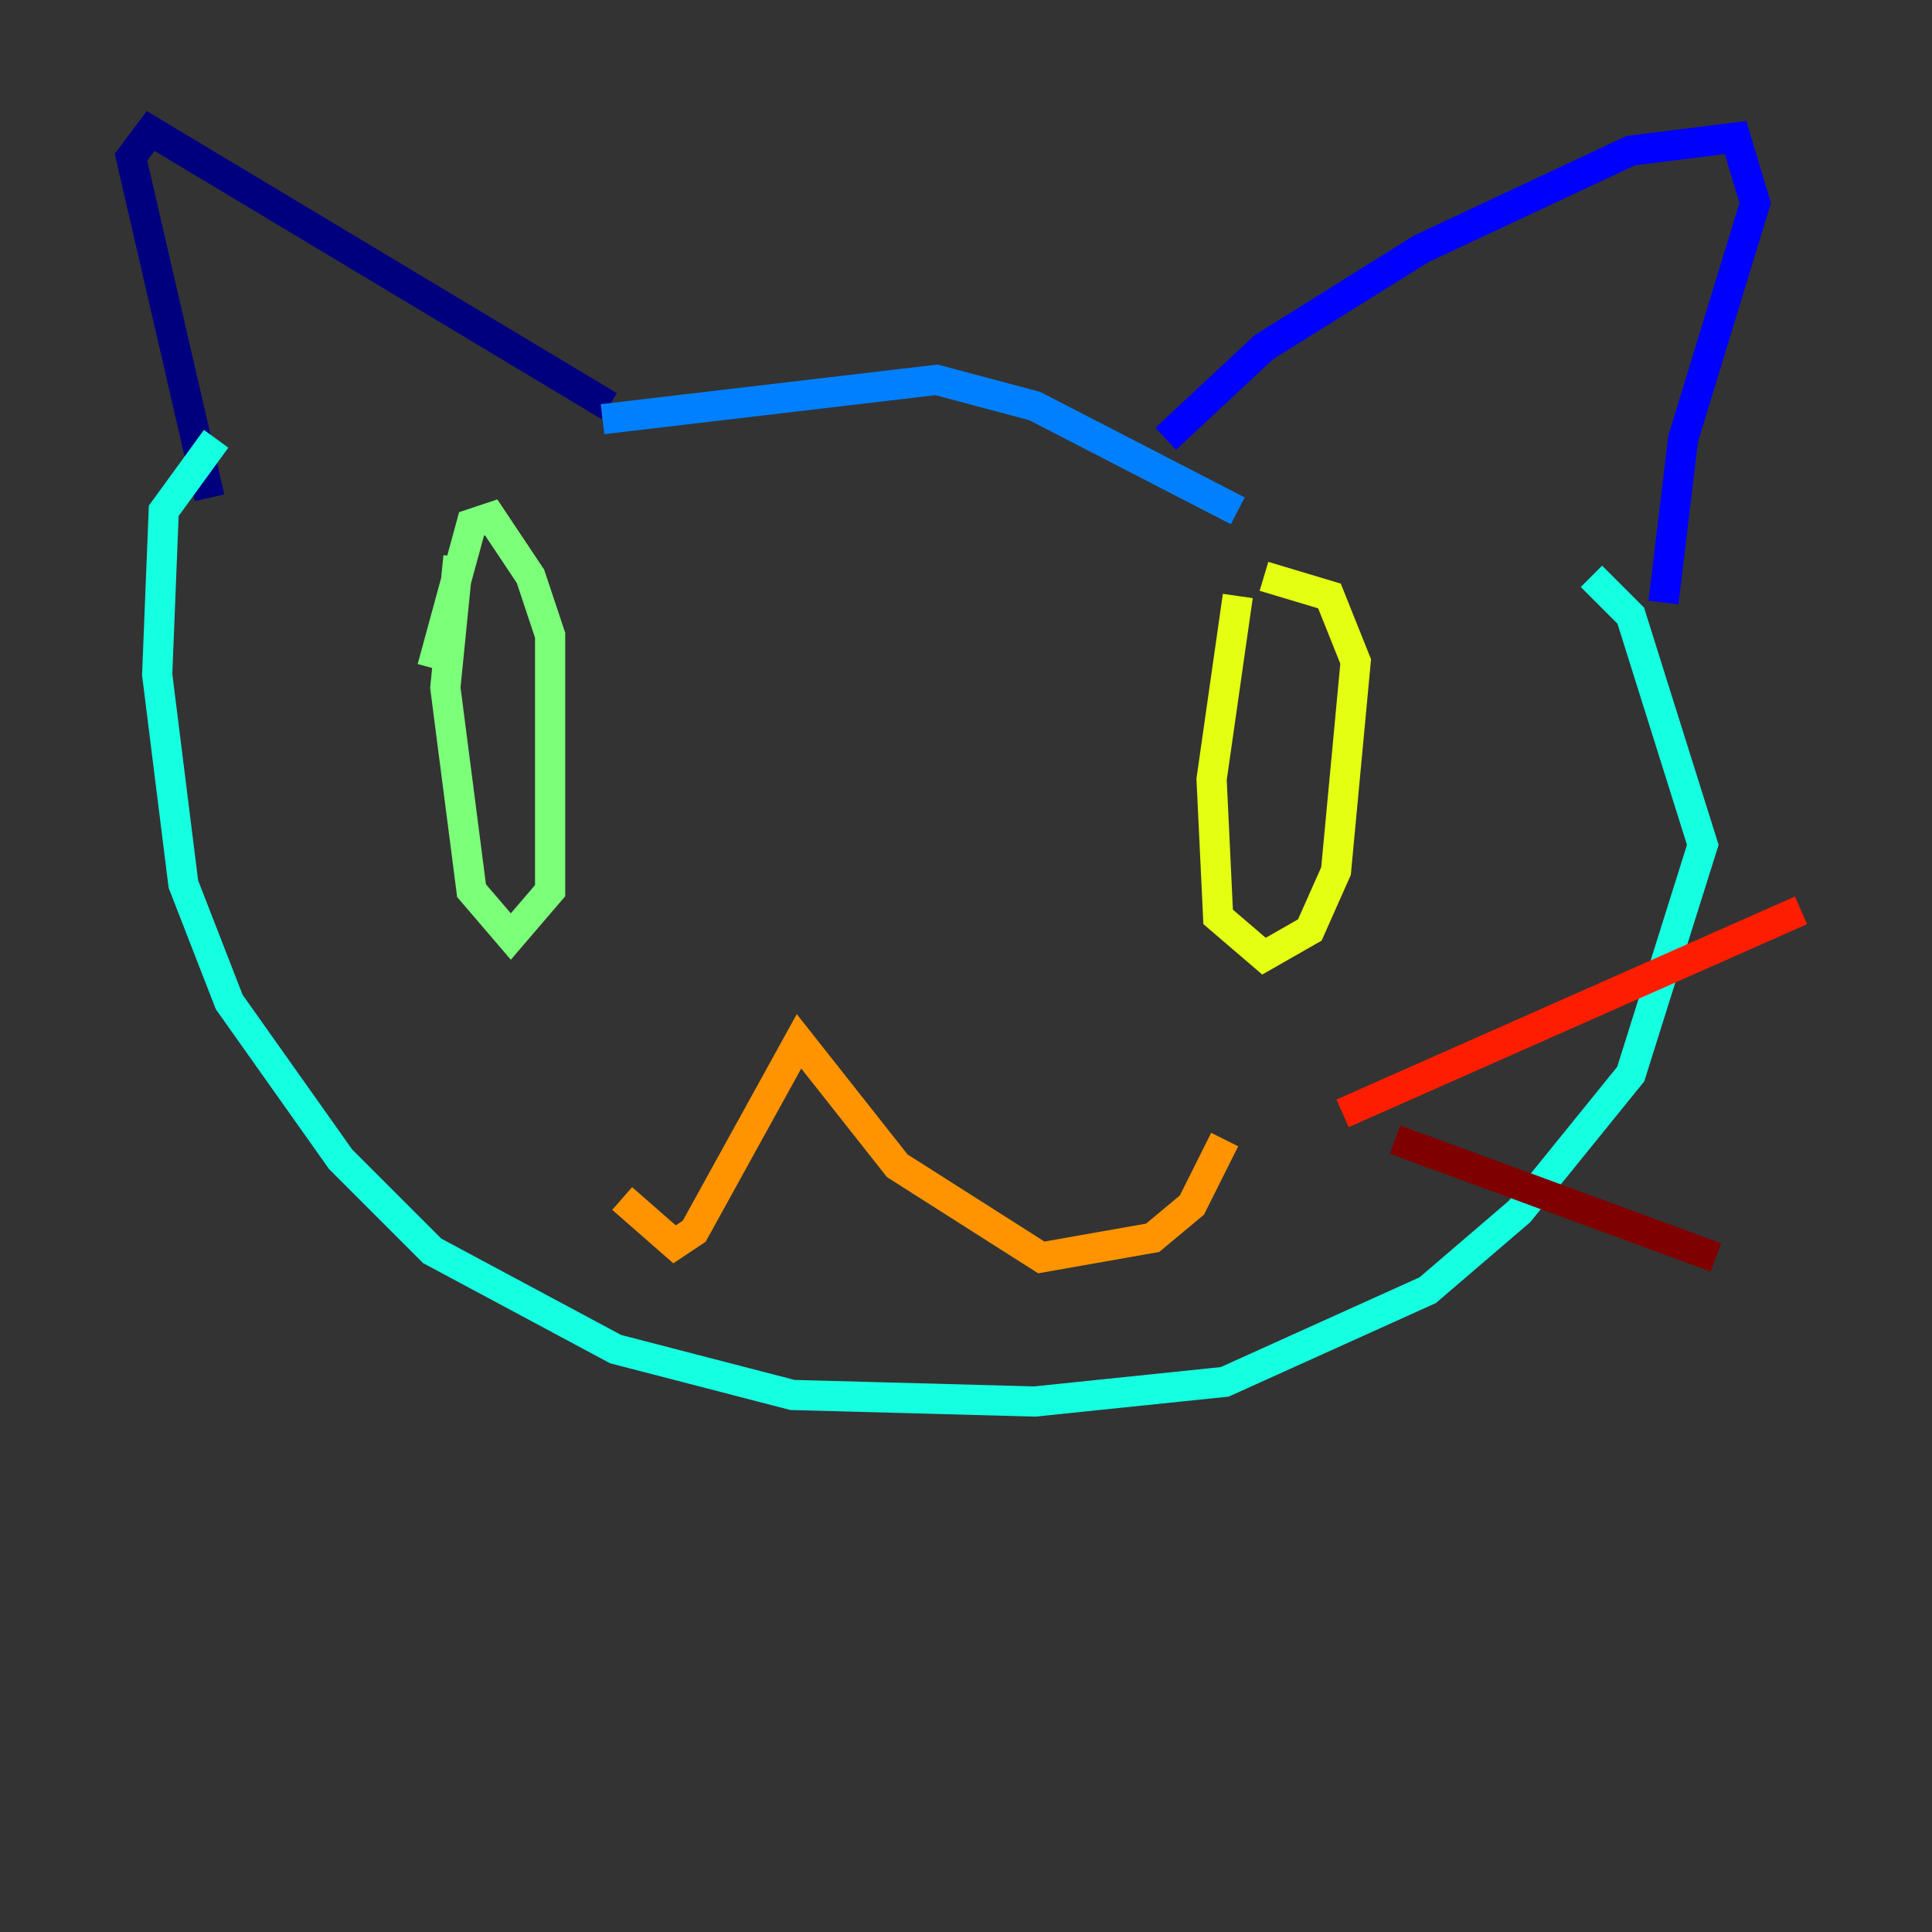 <?xml version="1.0" encoding="utf-8" ?>
<svg baseProfile="tiny" height="128" version="1.2" viewBox="0,0,128,128" width="128" xmlns="http://www.w3.org/2000/svg" xmlns:ev="http://www.w3.org/2001/xml-events" xmlns:xlink="http://www.w3.org/1999/xlink"><rect x="0" y="0" width="128" height="128" fill="#333333" stroke="none"/><defs /><polyline fill="none" points="13.885,32.976 8.678,10.414 9.98,8.678 40.352,26.902" stroke="#00007f" stroke-width="2" /><polyline fill="none" points="77.234,29.071 83.742,22.997 94.156,16.488 108.041,9.98 114.983,9.112 116.285,13.451 111.512,29.071 110.21,39.919" stroke="#0000ff" stroke-width="2" /><polyline fill="none" points="39.919,27.77 62.047,25.166 68.556,26.902 82.007,33.844" stroke="#0080ff" stroke-width="2" /><polyline fill="none" points="14.319,29.071 10.848,33.844 10.414,44.691 12.149,58.576 15.186,66.386 22.563,76.8 28.637,82.875 40.786,89.383 52.502,92.42 68.556,92.854 81.139,91.552 94.59,85.478 100.664,80.271 108.041,71.159 112.814,55.973 108.041,40.786 105.437,38.183" stroke="#15ffe1" stroke-width="2" /><polyline fill="none" points="30.373,36.881 29.505,45.559 31.241,59.01 33.844,62.047 36.447,59.01 36.447,42.088 35.146,38.183 32.542,34.278 31.241,34.712 28.637,44.258" stroke="#7cff79" stroke-width="2" /><polyline fill="none" points="82.007,39.485 80.271,51.634 80.705,60.746 83.742,63.349 86.78,61.614 88.515,57.709 89.817,43.824 88.081,39.485 83.742,38.183" stroke="#e4ff12" stroke-width="2" /><polyline fill="none" points="41.22,79.403 44.691,82.441 45.993,81.573 52.936,68.99 59.444,77.234 68.99,83.308 76.366,82.007 78.969,79.837 81.139,75.498" stroke="#ff9400" stroke-width="2" /><polyline fill="none" points="88.949,73.763 119.322,60.312" stroke="#ff1d00" stroke-width="2" /><polyline fill="none" points="92.42,75.498 113.681,83.308" stroke="#7f0000" stroke-width="2" /></svg>